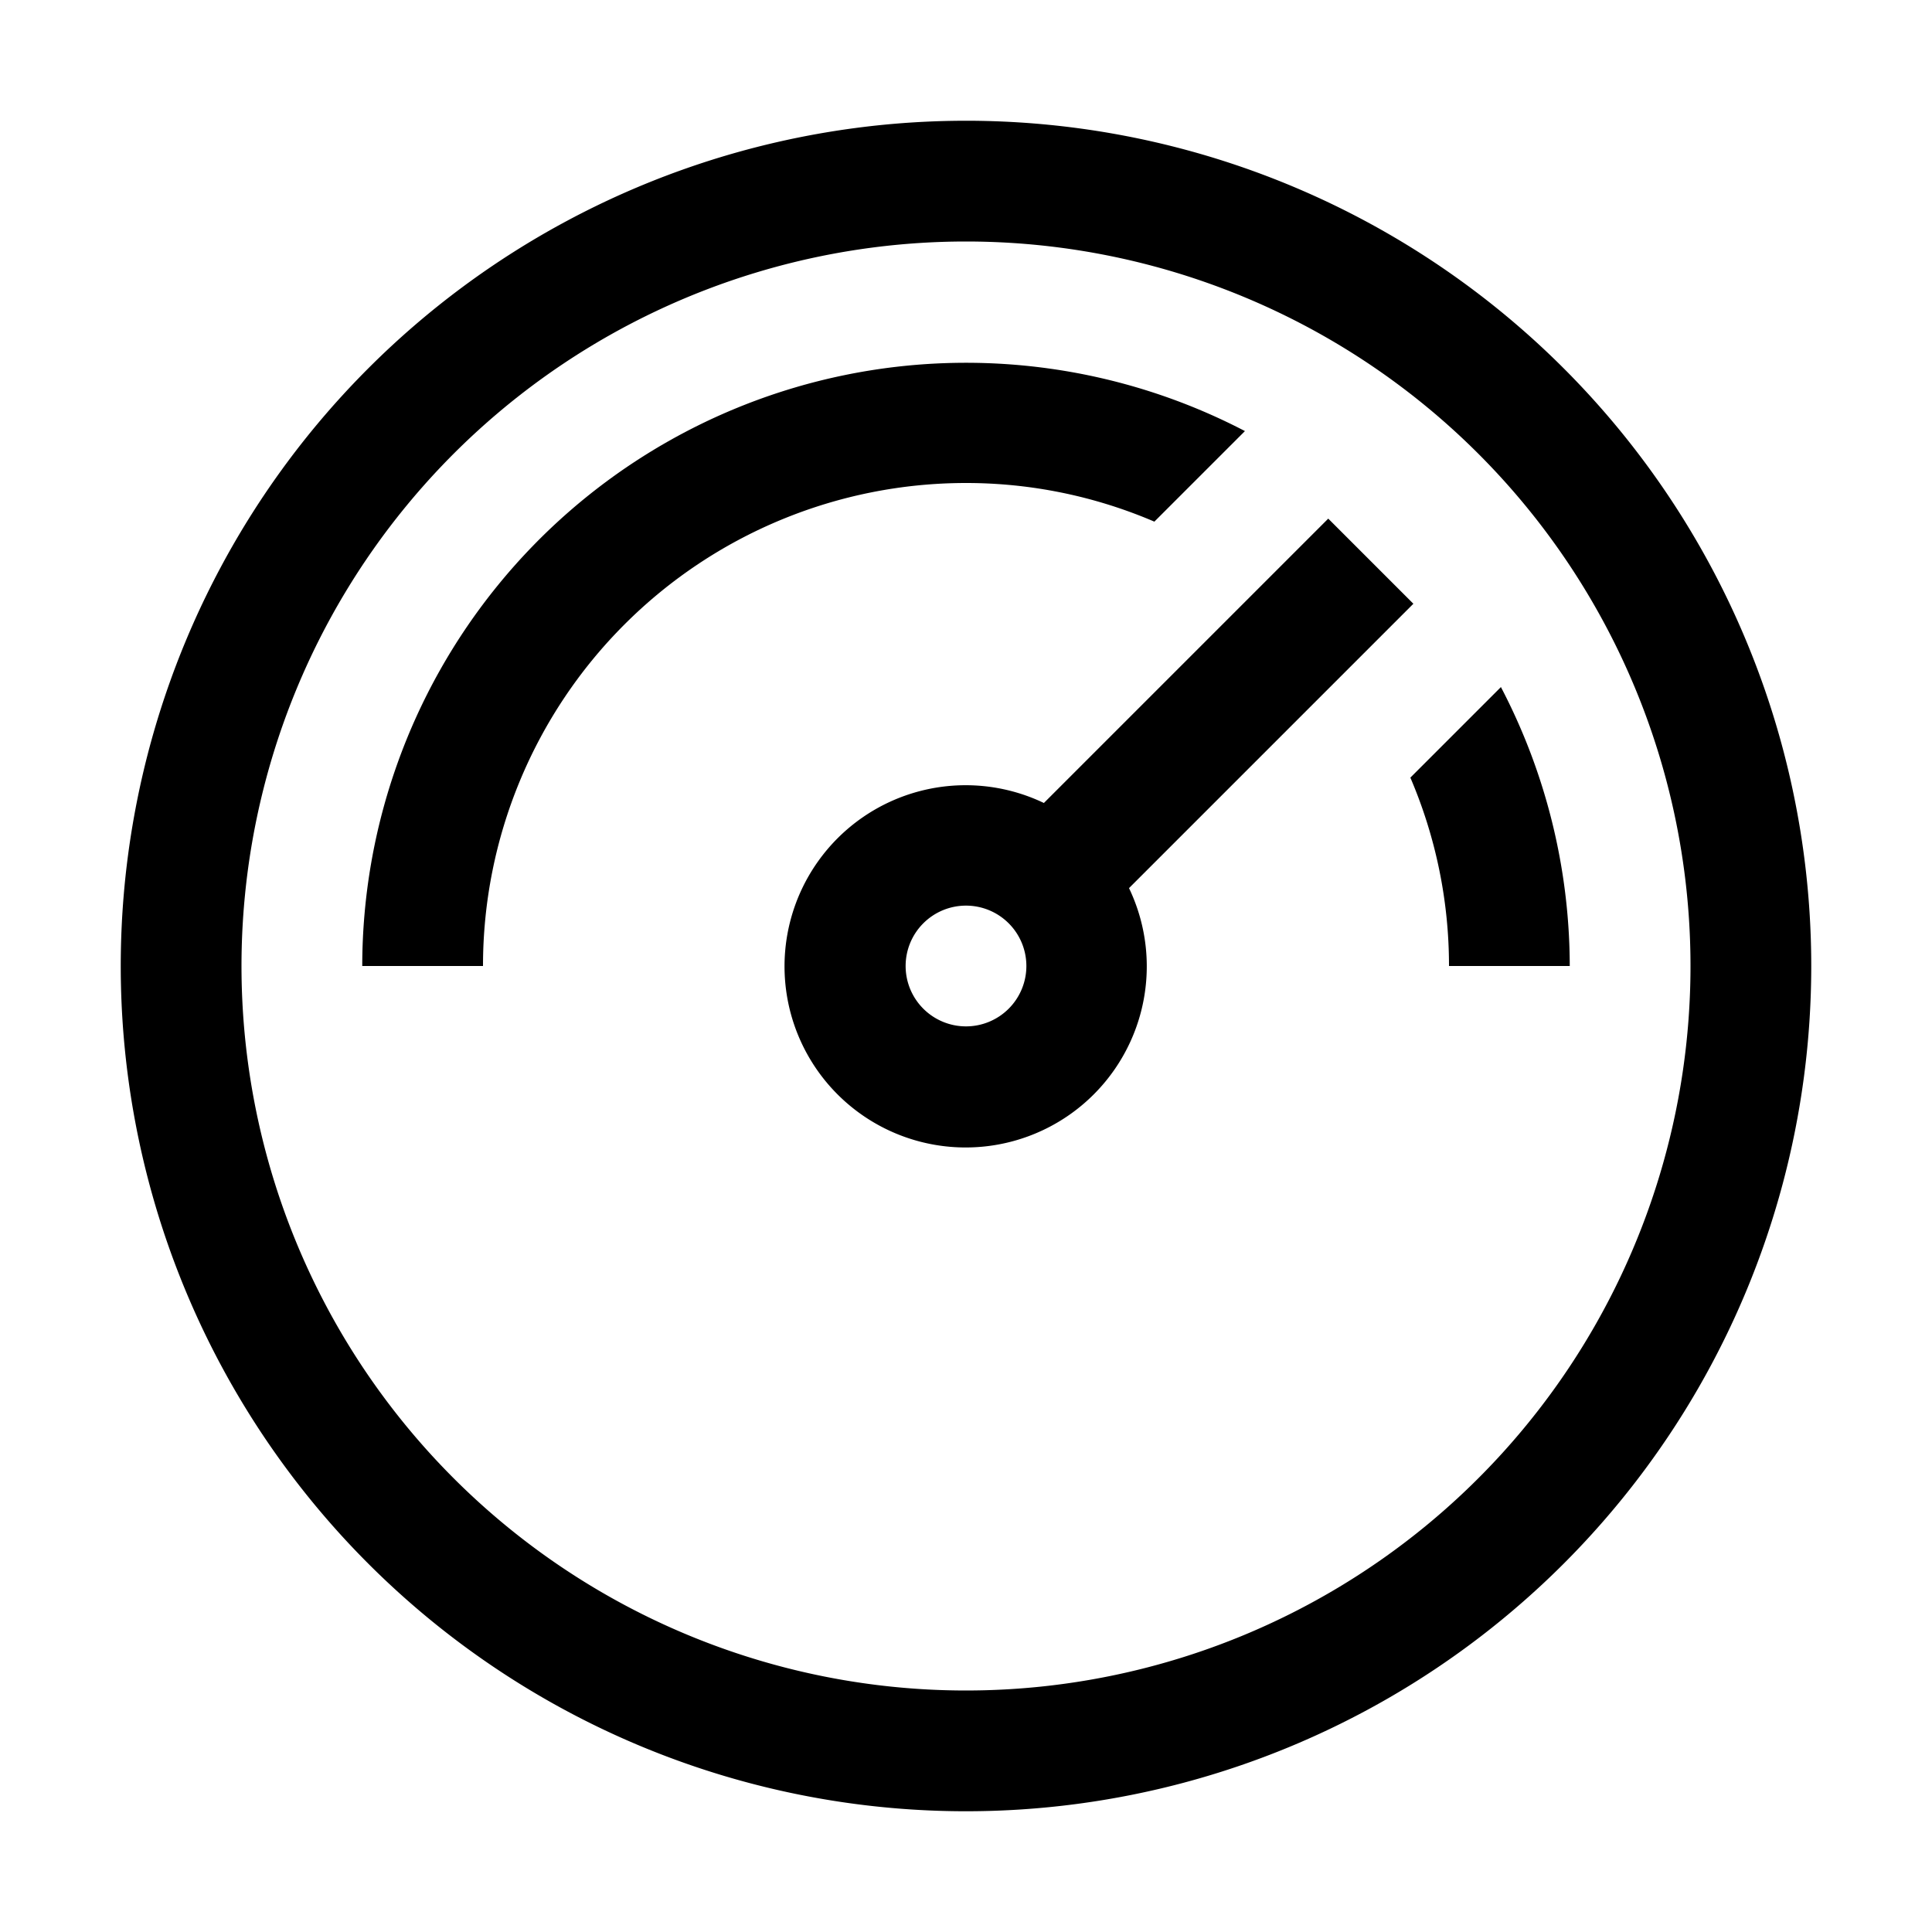 <svg xmlns="http://www.w3.org/2000/svg" viewBox="0 0 32 32" aria-label="meter" role="img" fill="currentColor" focusable="false"><path d="M16 30a14 14 0 1 1 14-14 14 14 0 0 1-14 14Zm0-26a12 12 0 1 0 12 12A12 12 0 0 0 16 4Z"/><path d="M23.41 10 22 8.59l-4.71 4.71a3 3 0 1 0 1.41 1.41ZM16 17a1 1 0 1 1 1-1 1 1 0 0 1-1 1ZM26 16a10 10 0 0 0-1.14-4.62l-1.5 1.5A7.91 7.91 0 0 1 24 16ZM16 8a7.91 7.91 0 0 1 3.12.64l1.5-1.5A10 10 0 0 0 6 16h2a8 8 0 0 1 8-8Z"/></svg>